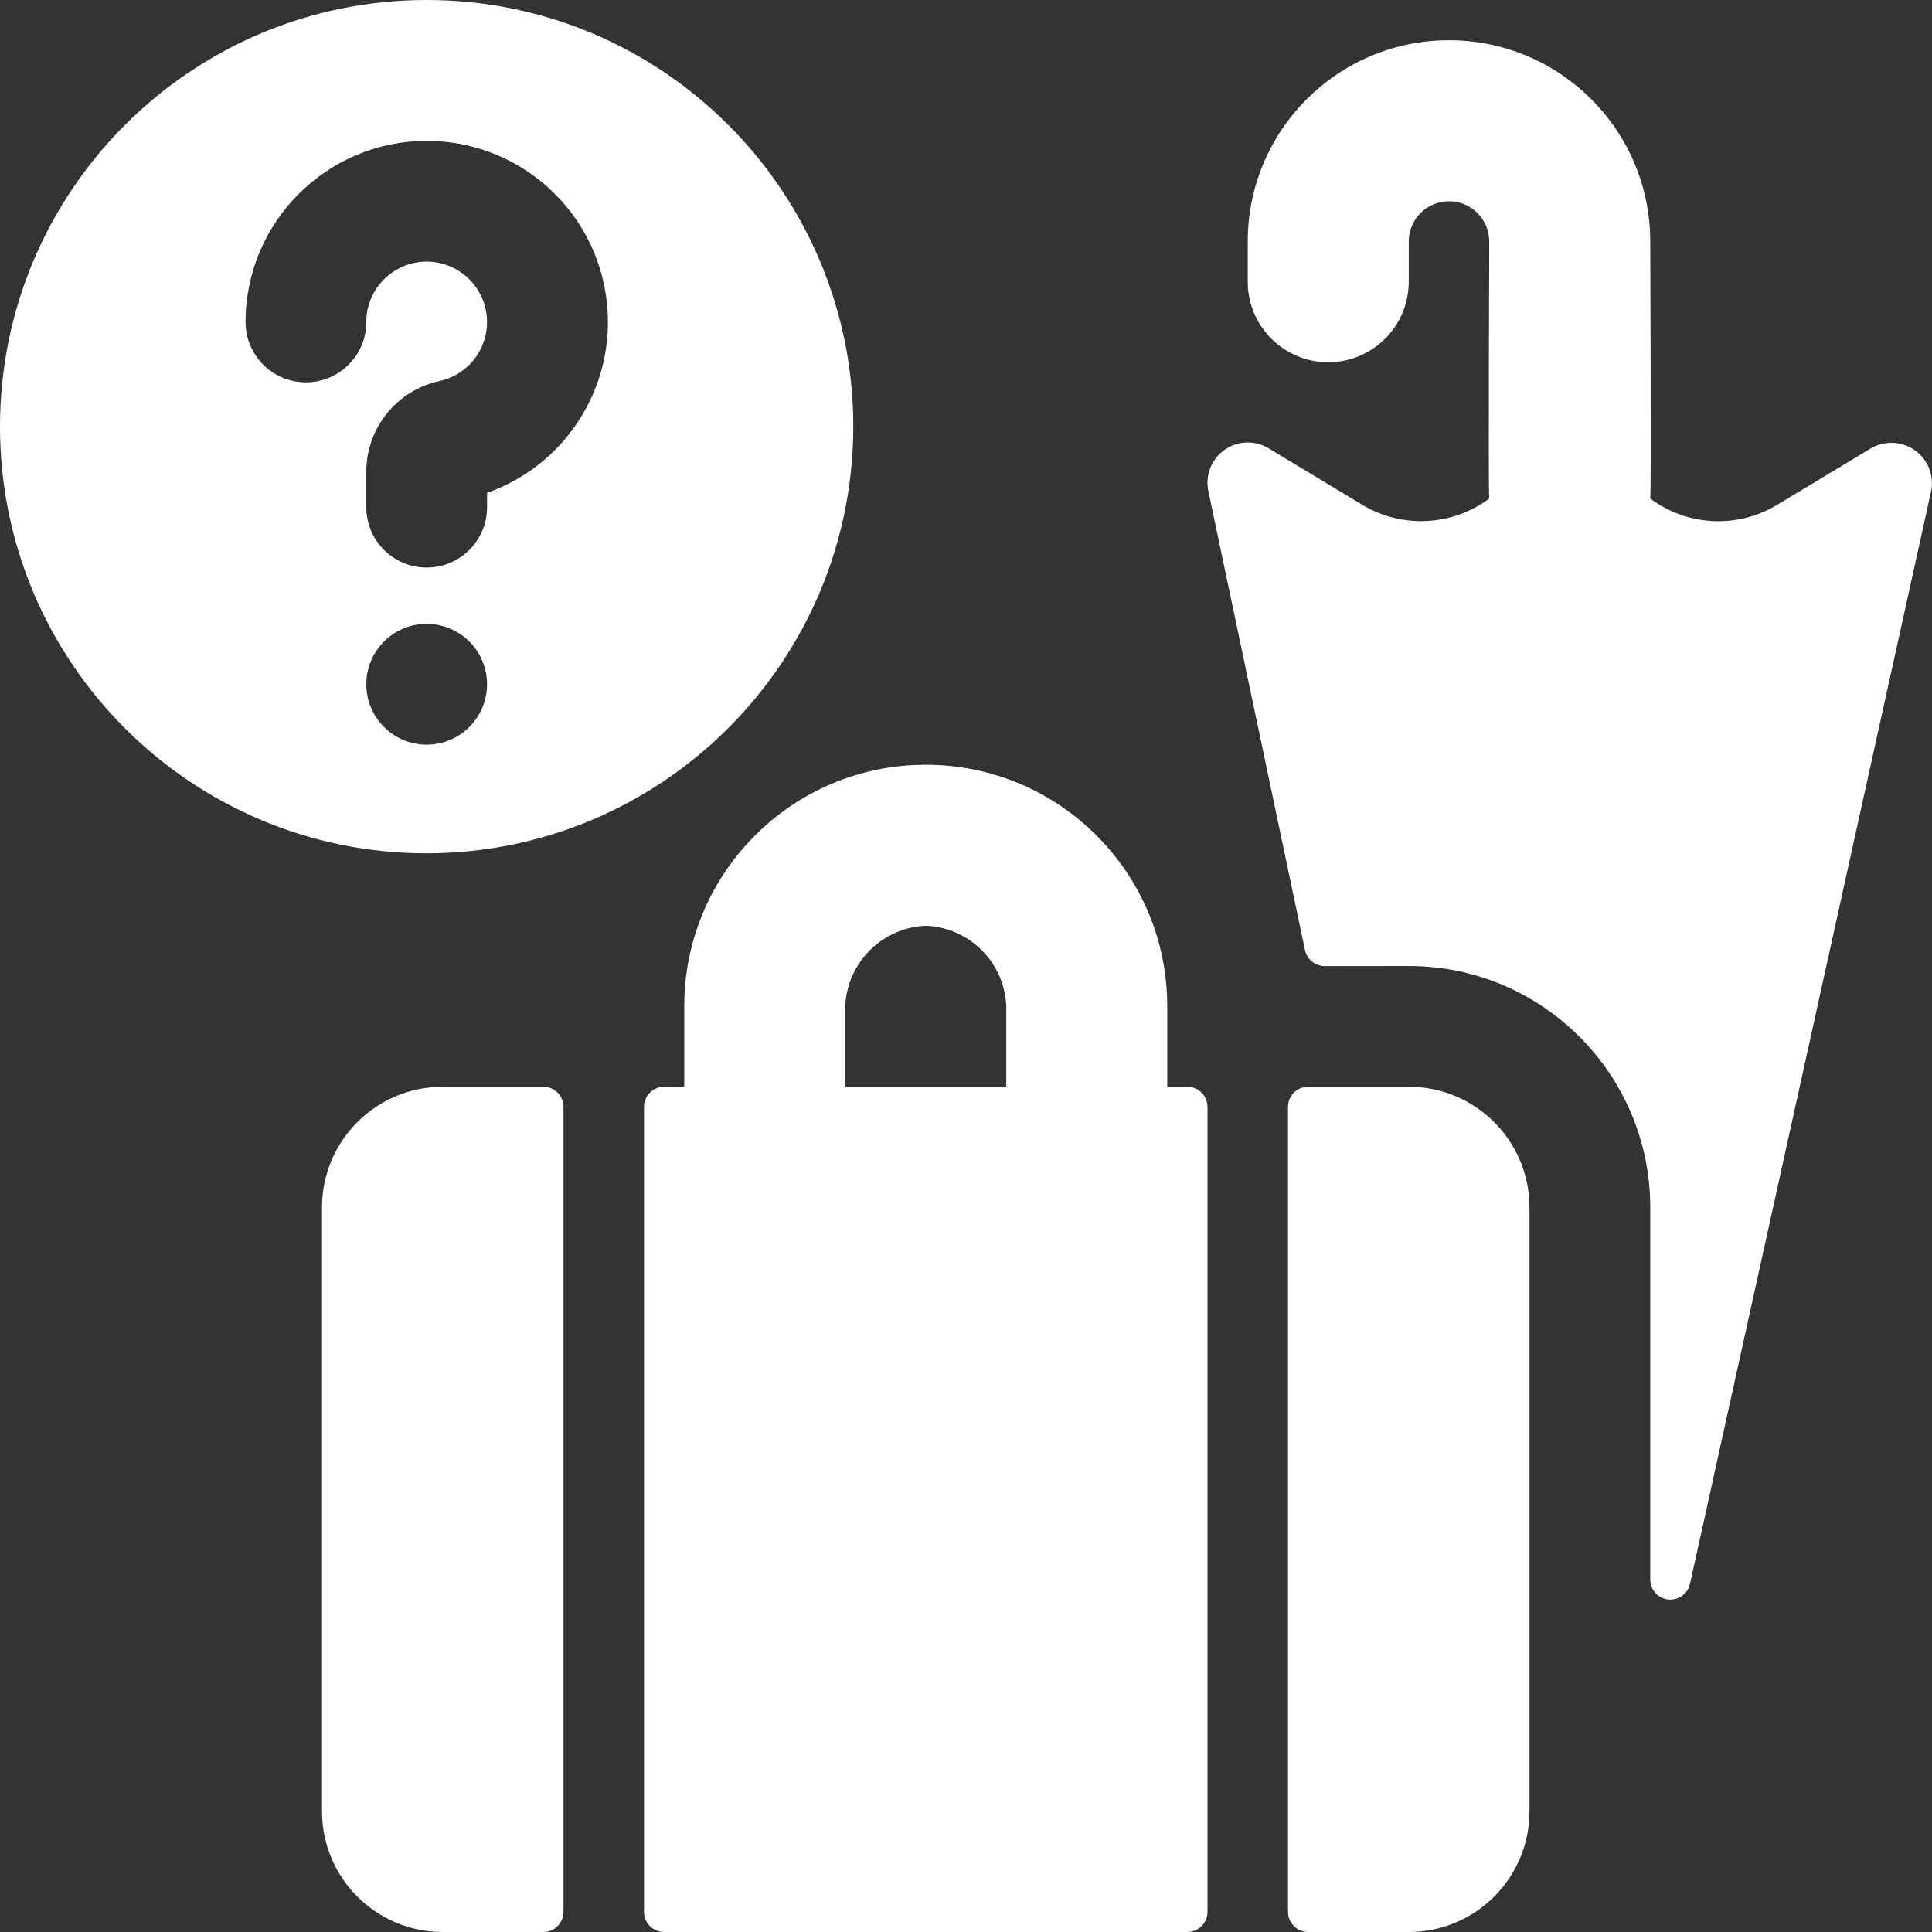 <svg width="42" height="42" viewBox="0 0 42 42" fill="none" xmlns="http://www.w3.org/2000/svg">
<rect x="0" y="0" width="42" height="42" fill="#333333" stroke="none"/>
<path d="M30.625 21C33.524 21 35.875 23.351 35.875 26.25V34.337C35.875 34.56 36.043 34.747 36.265 34.771C36.486 34.795 36.691 34.649 36.739 34.431L41.979 10.687C42.052 10.345 41.915 9.992 41.629 9.79C41.344 9.588 40.968 9.572 40.668 9.749L38.635 10.974C37.773 11.495 36.681 11.441 35.875 10.838C35.898 10.724 35.875 5.25 35.875 5.25C35.875 2.834 33.916 0.875 31.5 0.875C29.084 0.875 27.125 2.834 27.125 5.25V6.125C27.125 7.091 27.909 7.875 28.875 7.875C29.841 7.875 30.625 7.091 30.625 6.125V5.25C30.625 4.767 31.017 4.375 31.5 4.375C31.983 4.375 32.375 4.767 32.375 5.25C32.375 5.25 32.352 10.724 32.375 10.838C31.565 11.441 30.47 11.493 29.607 10.969L27.575 9.744C27.276 9.565 26.9 9.58 26.616 9.783C26.333 9.985 26.197 10.336 26.269 10.677L28.369 20.652C28.411 20.855 28.59 21.002 28.798 21.002L30.625 21Z" fill="white"/>
<path d="M9.275 0C14.398 0 18.55 4.153 18.55 9.275C18.543 14.395 14.395 18.543 9.275 18.55C4.153 18.55 0 14.398 0 9.275C0 4.153 4.153 0 9.275 0ZM9.275 13.562C8.551 13.562 7.963 14.15 7.963 14.875C7.963 15.6 8.551 16.188 9.275 16.188C10 16.187 10.588 15.6 10.588 14.875C10.588 14.15 10 13.563 9.275 13.562ZM9.275 3.062C7.102 3.065 5.341 4.827 5.338 7C5.338 7.725 5.926 8.312 6.65 8.312C7.375 8.312 7.963 7.725 7.963 7C7.963 6.312 8.495 5.741 9.181 5.691C9.867 5.642 10.476 6.132 10.574 6.812C10.673 7.493 10.229 8.136 9.557 8.283C8.629 8.483 7.966 9.301 7.963 10.25V11.025C7.963 11.75 8.551 12.338 9.275 12.338C10 12.338 10.588 11.75 10.588 11.025V10.714C12.398 10.076 13.484 8.225 13.159 6.334C12.835 4.443 11.194 3.061 9.275 3.062Z" fill="white"/>
<path d="M12.25 24.062C12.25 23.821 12.054 23.625 11.812 23.625H9.625C8.175 23.625 7 24.8 7 26.25V39.375C7 40.825 8.175 42 9.625 42H11.812C12.054 42 12.25 41.804 12.25 41.562V24.062Z" fill="white"/>
<path d="M33.25 39.375V26.25C33.25 24.8 32.075 23.625 30.625 23.625H28.438C28.196 23.625 28 23.821 28 24.062V41.562C28 41.804 28.196 42 28.438 42H30.625C32.075 42 33.25 40.825 33.25 39.375Z" fill="white"/>
<path d="M20.125 16.625C23.024 16.625 25.375 18.976 25.375 21.875V23.625H25.812C26.054 23.625 26.25 23.821 26.25 24.062V41.562C26.25 41.804 26.054 42 25.812 42H14.438C14.196 42 14 41.804 14 41.562V24.062C14 23.821 14.196 23.625 14.438 23.625H14.875V21.875C14.875 18.976 17.226 16.625 20.125 16.625ZM20.125 20.125C19.176 20.165 18.415 20.926 18.375 21.875V23.625H21.875V21.875C21.839 20.924 21.076 20.161 20.125 20.125Z" fill="white"/>
</svg>
